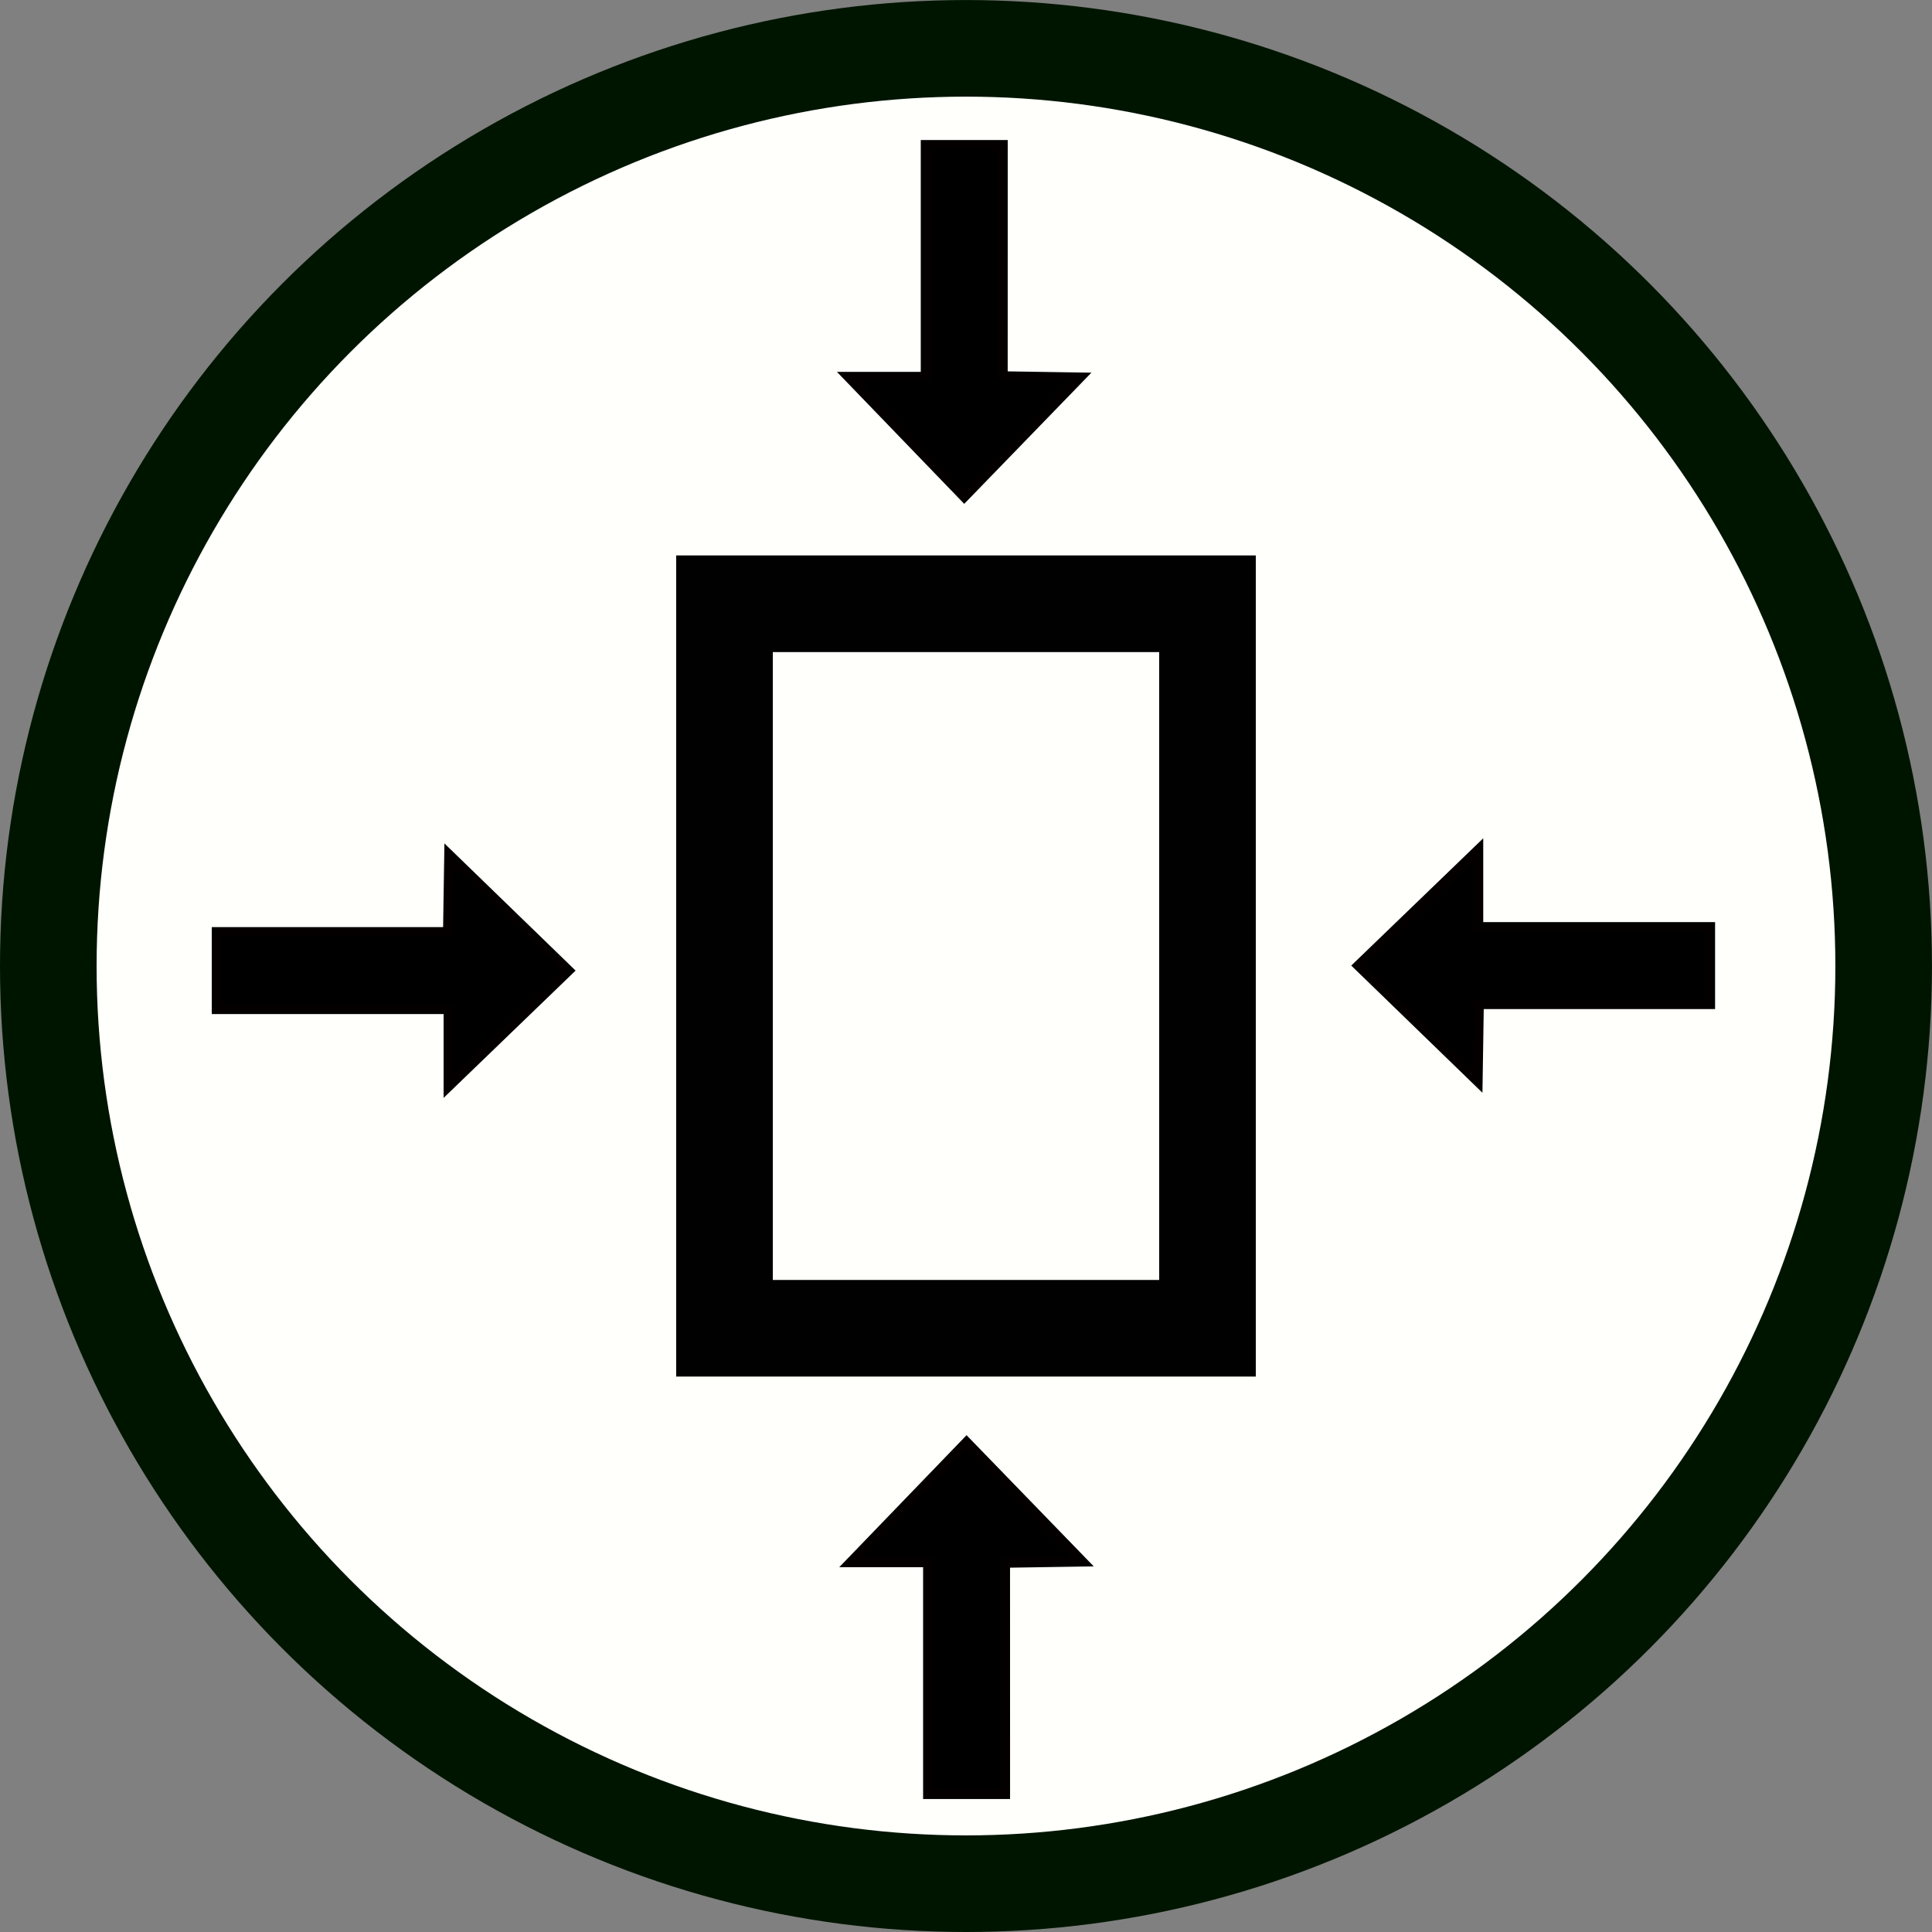 <?xml version="1.0" encoding="UTF-8" standalone="no"?>
<!-- Created with Inkscape (http://www.inkscape.org/) -->

<svg
   xmlns:dc="http://purl.org/dc/elements/1.1/"
   xmlns:cc="http://creativecommons.org/ns#"
   xmlns:rdf="http://www.w3.org/1999/02/22-rdf-syntax-ns#"
   xmlns:svg="http://www.w3.org/2000/svg"
   xmlns="http://www.w3.org/2000/svg"
   xmlns:sodipodi="http://sodipodi.sourceforge.net/DTD/sodipodi-0.dtd"
   xmlns:inkscape="http://www.inkscape.org/namespaces/inkscape"
   width="200"
   height="200"
   viewBox="0 0 52.917 52.917"
   version="1.1"
   id="svg8"
   inkscape:version="0.92.4 (5da689c313, 2019-01-14)"
   sodipodi:docname="home.svg">
  <rect x="0" y="0" width="52.917" height="52.917" fill="#808080" stroke="none"/>
  <defs
     id="defs2" />
  <sodipodi:namedview
     id="base"
     pagecolor="#ffffff"
     bordercolor="#666666"
     borderopacity="1.0"
     inkscape:pageopacity="0.0"
     inkscape:pageshadow="2"
     inkscape:zoom="1.979899"
     inkscape:cx="7.0855706"
     inkscape:cy="69.832567"
     inkscape:document-units="px"
     inkscape:current-layer="layer1"
     showgrid="false"
     units="px"
     fit-margin-top="0"
     fit-margin-left="0"
     fit-margin-right="0"
     fit-margin-bottom="0"
     inkscape:window-width="3840"
     inkscape:window-height="2004"
     inkscape:window-x="-16"
     inkscape:window-y="-16"
     inkscape:window-maximized="1" />
  <g
     inkscape:label="Layer 1"
     inkscape:groupmode="layer"
     id="layer1"
     transform="translate(-1.3113022e-6,-244.083)">
    <circle
       style="opacity:1;fill:#fffffc;fill-opacity:1;stroke:#001500;stroke-width:2.646;stroke-linecap:round;stroke-miterlimit:4;stroke-dasharray:none;stroke-dashoffset:0;stroke-opacity:1"
       id="path815"
       cx="-26.458"
       cy="-270.542"
       transform="scale(-1)"
       r="25.135" />
    <rect
       style="opacity:1;fill:none;fill-opacity:0.991;stroke:#000100;stroke-width:2.646;stroke-linecap:round;stroke-miterlimit:4;stroke-dasharray:none;stroke-dashoffset:0;stroke-opacity:1"
       id="rect2110"
       width="13.229"
       height="19.844"
       x="19.844"
       y="260.62" />
    <path
       style="fill:#000000;fill-opacity:1;stroke:#040000;stroke-width:0.265px;stroke-linecap:butt;stroke-linejoin:miter;stroke-opacity:1"
       d="M 27.533,293.225 H 25.416 l 1e-6,-6.35 h -2.117 l 3.175,-3.292 3.175,3.275 -2.117,0.033 z"
       id="path2114-77-4"
       inkscape:connector-curvature="0"
       sodipodi:nodetypes="cccccccc" />
    <path
       style="fill:#000000;fill-opacity:1;stroke:#040000;stroke-width:0.265px;stroke-linecap:butt;stroke-linejoin:miter;stroke-opacity:1"
       d="m 27.469,248.051 h -2.117 l 1e-6,6.35 h -2.117 l 3.175,3.292 3.175,-3.275 -2.117,-0.033 z"
       id="path2114-77-4-7"
       inkscape:connector-curvature="0"
       sodipodi:nodetypes="cccccccc" />
    <path
       style="fill:#000000;fill-opacity:1;stroke:#040000;stroke-width:0.265px;stroke-linecap:butt;stroke-linejoin:miter;stroke-opacity:1"
       d="m 46.843,271.589 v -2.117 h -6.35 v -2.117 l -3.292,3.175 3.275,3.175 0.033,-2.117 z"
       id="path2114-77-4-7-0"
       inkscape:connector-curvature="0"
       sodipodi:nodetypes="cccccccc" />
    <path
       style="fill:#000000;fill-opacity:1;stroke:#040000;stroke-width:0.265px;stroke-linecap:butt;stroke-linejoin:miter;stroke-opacity:1"
       d="m 5.933,269.608 v 2.117 h 6.35 v 2.117 l 3.292,-3.175 -3.275,-3.175 -0.033,2.117 z"
       id="path2114-77-4-7-0-9"
       inkscape:connector-curvature="0"
       sodipodi:nodetypes="cccccccc" />
  </g>
</svg>

